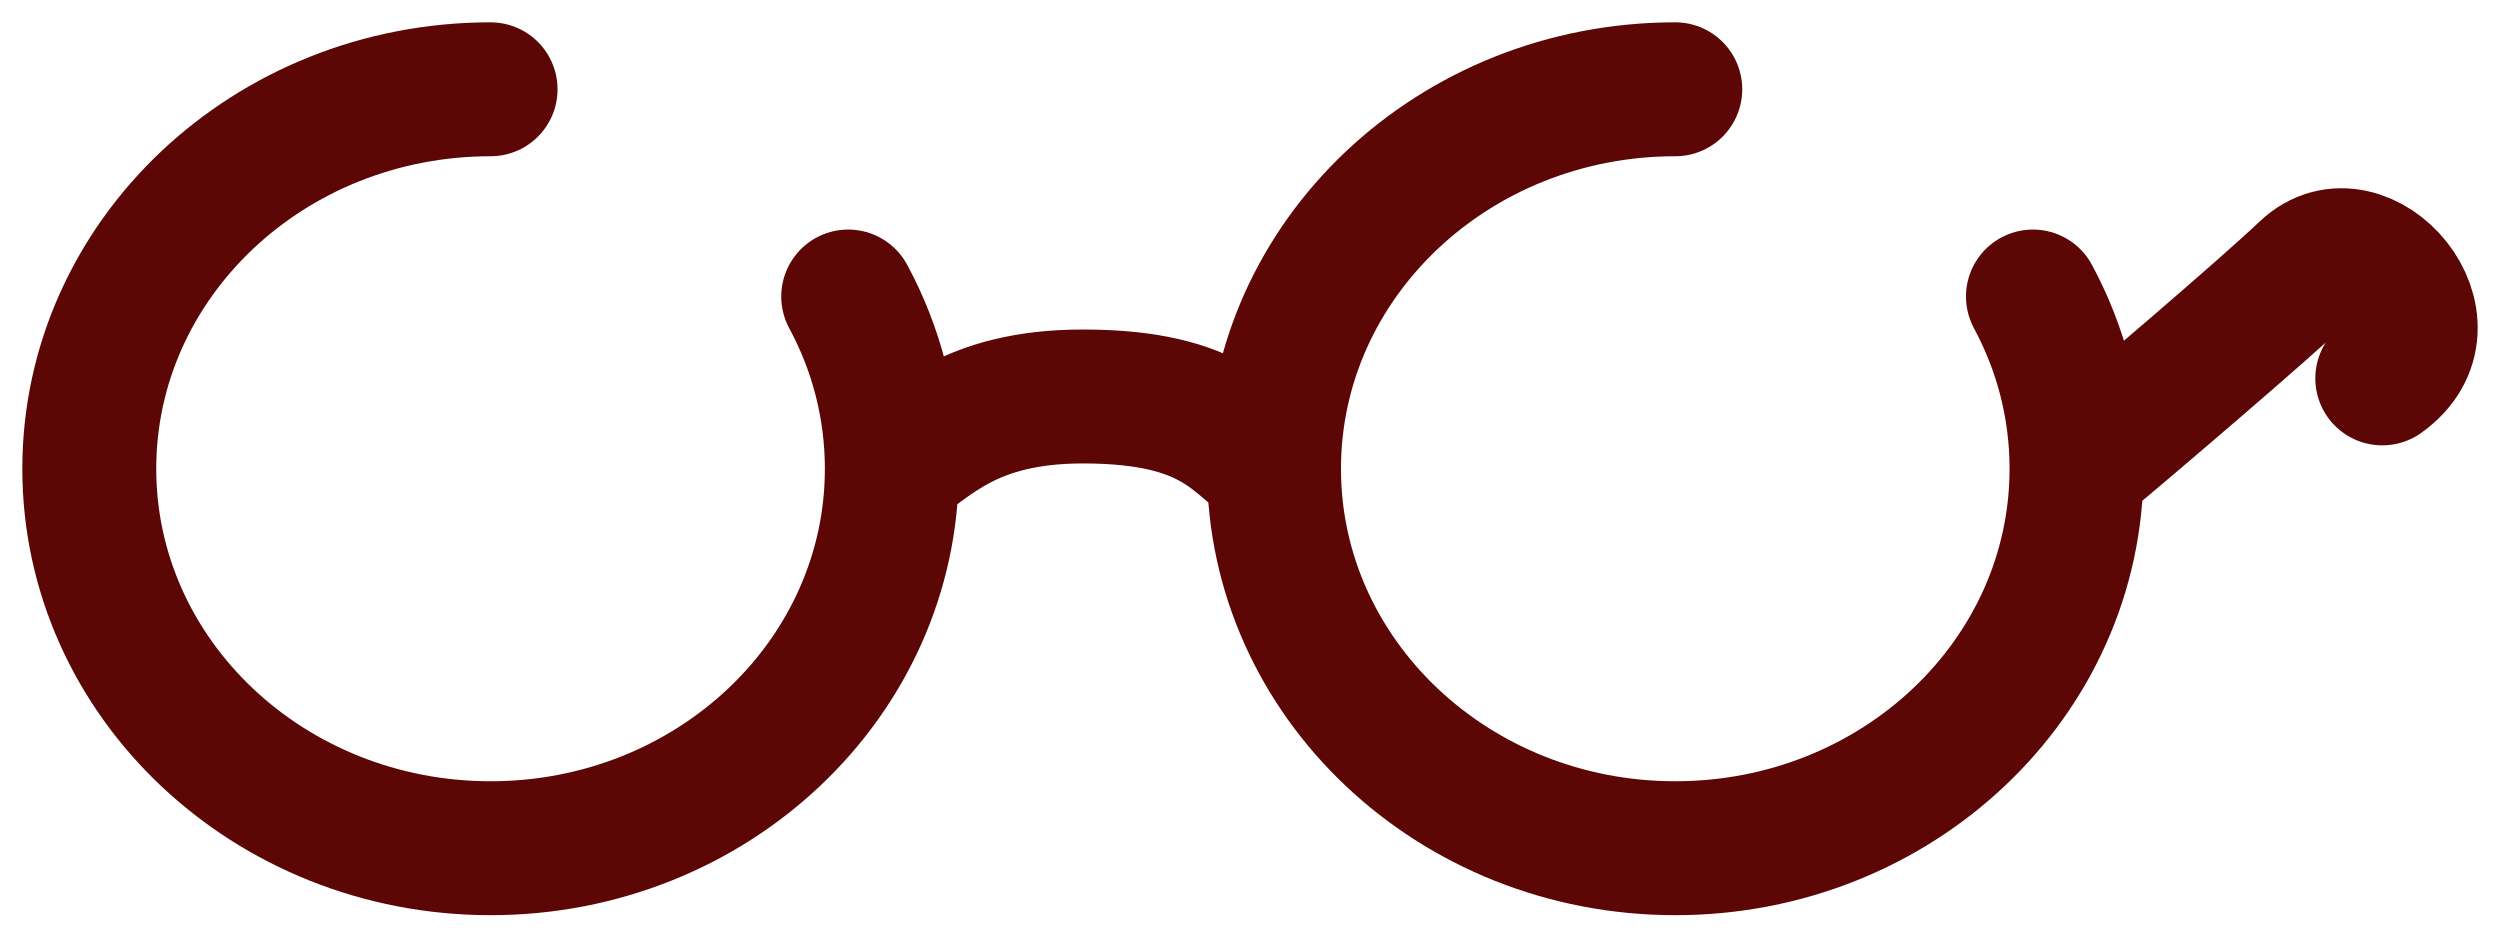 <svg width="56" height="21" viewBox="0 0 56 21" fill="none" xmlns="http://www.w3.org/2000/svg">
<path d="M19.977 10.5C19.977 15.194 15.953 19 10.989 19C6.024 19 2 15.194 2 10.5C2 5.806 6.024 2 10.989 2M19.977 10.5C20.833 9.96 21.689 8.881 24.257 8.881C27.253 8.881 27.681 9.96 28.538 10.5M19.977 10.5C19.977 9.111 19.625 7.8 19 6.642M46.514 10.5C46.514 15.194 42.49 19 37.526 19C32.562 19 28.538 15.194 28.538 10.5M46.514 10.5C47.798 9.421 50.623 7.019 51.651 6.048C52.935 4.833 55.075 7.262 53.363 8.476M46.514 10.5C46.514 9.111 46.162 7.8 45.538 6.642M37.526 2C32.562 2 28.538 5.806 28.538 10.5" stroke="#5C0605" stroke-width="3" stroke-linecap="round"/>
</svg>
